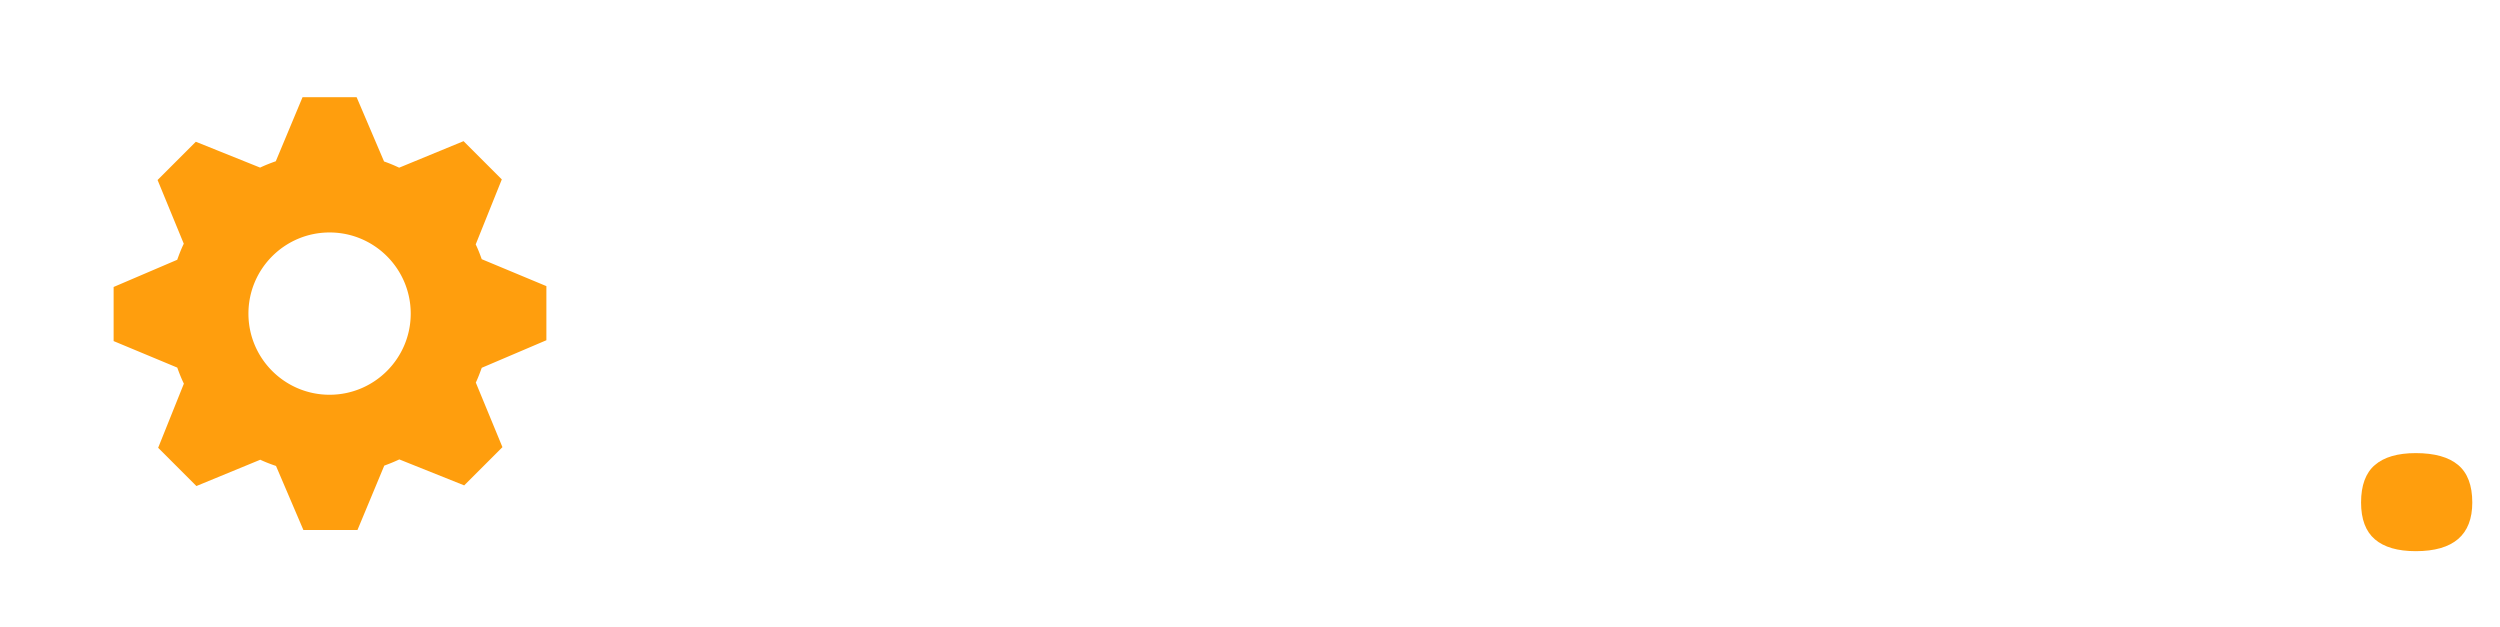 <svg xmlns="http://www.w3.org/2000/svg" version="1.1" xmlns:xlink="http://www.w3.org/1999/xlink" width="566" height="142" viewBox="0 0 566 142"><svg xml:space="preserve" width="566" height="142" data-version="2" data-id="lg_22IOEIBYgnVIghQtWP" viewBox="0 0 566 142" x="0" y="0">
    <circle r="50" fill="#fff" transform="matrix(1.389 0 0 1.389 74.712 71)"></circle>
    <g transform="matrix(1 0 0 1 374.5 71.574)">
        <filter id="a" width="140%" height="140%" x="-20%" y="-20%">
            <feGaussianBlur in="SourceAlpha"></feGaussianBlur>
            <feOffset result="oBlur"></feOffset>
            <feFlood flood-color="#FFF" flood-opacity="1"></feFlood>
            <feComposite in2="oBlur" operator="in"></feComposite>
            <feMerge>
                <feMergeNode></feMergeNode>
                <feMergeNode in="SourceGraphic"></feMergeNode>
            </feMerge>
        </filter>
        <g filter="url(#a)">
            <path fill="#fff" d="M-186.225 51.43V-54.36h18.47V51.43Z" paint-order="stroke"></path>
            <rect width="18.47" height="105.79" x="-9.235" y="-52.895" fill="none" rx="0" ry="0" transform="matrix(1 0 0 1 -176.49 -.965)"></rect>
            <path fill="#fff" d="M-113.515 53.36q-11.47 0-20.26-4.69-8.8-4.69-13.79-13.86-4.99-9.16-4.99-22.57 0-13.71 5.14-22.72 5.14-9.02 13.93-13.49 8.79-4.47 19.82-4.47 11.47 0 20.26 4.62 8.8 4.62 13.86 13.78 5.07 9.17 5.07 22.73 0 13.7-5.07 22.79-5.06 9.09-13.93 13.49-8.87 4.39-20.04 4.39m.74-14.3q6.26 0 10.58-2.91 4.32-2.9 6.63-8.71 2.31-5.81 2.31-13.86 0-8.49-2.46-14.53-2.45-6.03-7-9.31-4.54-3.28-11.4-3.28-5.96 0-10.43 2.91-4.47 2.9-6.78 8.57-2.31 5.66-2.31 14 0 13.11 5.59 20.12 5.59 7 15.27 7" paint-order="stroke"></path>
            <rect width="78.08" height="81.8" x="-39.04" y="-40.9" fill="none" rx="0" ry="0" transform="matrix(1 0 0 1 -113.015 12.96)"></rect>
            <path fill="#fff" d="M-24.565 53.36q-11.47 0-20.26-4.69-8.79-4.69-13.78-13.86-5-9.16-5-22.57 0-13.71 5.14-22.72 5.15-9.02 13.94-13.49 8.79-4.47 19.81-4.47 11.48 0 20.27 4.62t13.85 13.78q5.07 9.17 5.07 22.73 0 13.7-5.07 22.79-5.06 9.09-13.93 13.49-8.86 4.39-20.04 4.39m.75-14.3q6.26 0 10.58-2.91 4.32-2.9 6.63-8.71 2.31-5.81 2.31-13.86 0-8.49-2.46-14.53-2.46-6.03-7.01-9.31-4.54-3.28-11.39-3.28-5.96 0-10.43 2.91-4.47 2.9-6.78 8.57-2.31 5.66-2.31 14 0 13.11 5.58 20.12 5.59 7 15.28 7" paint-order="stroke"></path>
            <rect width="78.08" height="81.8" x="-39.04" y="-40.9" fill="none" rx="0" ry="0" transform="matrix(1 0 0 1 -24.065 12.96)"></rect>
            <path fill="#fff" d="M29.825 51.43V-26.5h15.34l-.44 23.84h2.68q2.09-8.64 5.44-14.38 3.35-5.74 8.27-8.57 4.91-2.83 11.32-2.83 7.15 0 11.77 3.28 4.62 3.28 7.08 9.02 2.46 5.73 3.05 13.33h2.39q1.94-8.64 5.59-14.3 3.65-5.67 8.94-8.5 5.29-2.83 11.69-2.83 6.26 0 11.03 2.54 4.77 2.53 7.97 7.37t4.77 12.14q1.56 7.31 1.56 16.84v40.98h-18.92V12.84q0-8.35-1.42-13.86-1.41-5.51-4.32-8.27-2.9-2.76-7.52-2.76-5.22 0-9.09 3.43t-6.11 9.61q-2.23 6.18-2.68 14.08v36.36h-18.48v-37.7q0-8.64-1.49-14.38t-4.47-8.57q-2.98-2.83-7.6-2.83-5.36 0-9.16 3.58-3.8 3.57-5.96 9.83t-2.46 14.01v36.06Z" paint-order="stroke"></path>
            <rect width="118.45" height="79.87" x="-59.225" y="-39.935" fill="none" rx="0" ry="0" transform="matrix(1 0 0 1 89.55 11.995)"></rect>
            <path fill="#FF9E0D" d="M172.415 53.21q-6.11 0-9.24-2.68t-3.13-8.34q0-5.81 3.13-8.49 3.13-2.69 9.24-2.69 6.41 0 9.61 2.69 3.2 2.68 3.2 8.49 0 11.02-12.81 11.02" paint-order="stroke"></path>
            <rect width="25.18" height="22.2" x="-12.59" y="-11.1" fill="none" rx="0" ry="0" transform="matrix(1 0 0 1 173.135 42.61)"></rect>
        </g>
    </g>
    <path fill="#FF9E0D" d="M123.702 77.029V64.78l-14.639-6.1c-.406-1.148-.837-2.261-1.364-3.349l5.909-14.712-8.66-8.66-14.58 6.005a34.108 34.108 0 0 0-3.42-1.41L80.74 22.01H68.493L62.44 36.507c-1.22.43-2.391.885-3.552 1.436l-14.555-5.849-8.66 8.66 5.933 14.423c-.574 1.185-1.04 2.392-1.483 3.636l-14.4 6.16v12.248l14.411 6.004c.443 1.244.921 2.452 1.495 3.636l-5.823 14.52 8.659 8.66 14.46-5.957c1.16.55 2.345.992 3.564 1.41l6.196 14.497h12.247l6.064-14.568c1.16-.43 2.308-.884 3.409-1.41l14.687 5.884 8.66-8.66-6.028-14.615c.514-1.1.933-2.213 1.34-3.349zM74.616 89.372c-10.143 0-18.37-8.228-18.37-18.371 0-10.143 8.227-18.371 18.37-18.371S92.988 60.858 92.988 71c0 10.143-8.229 18.371-18.372 18.371"></path>
</svg></svg>
